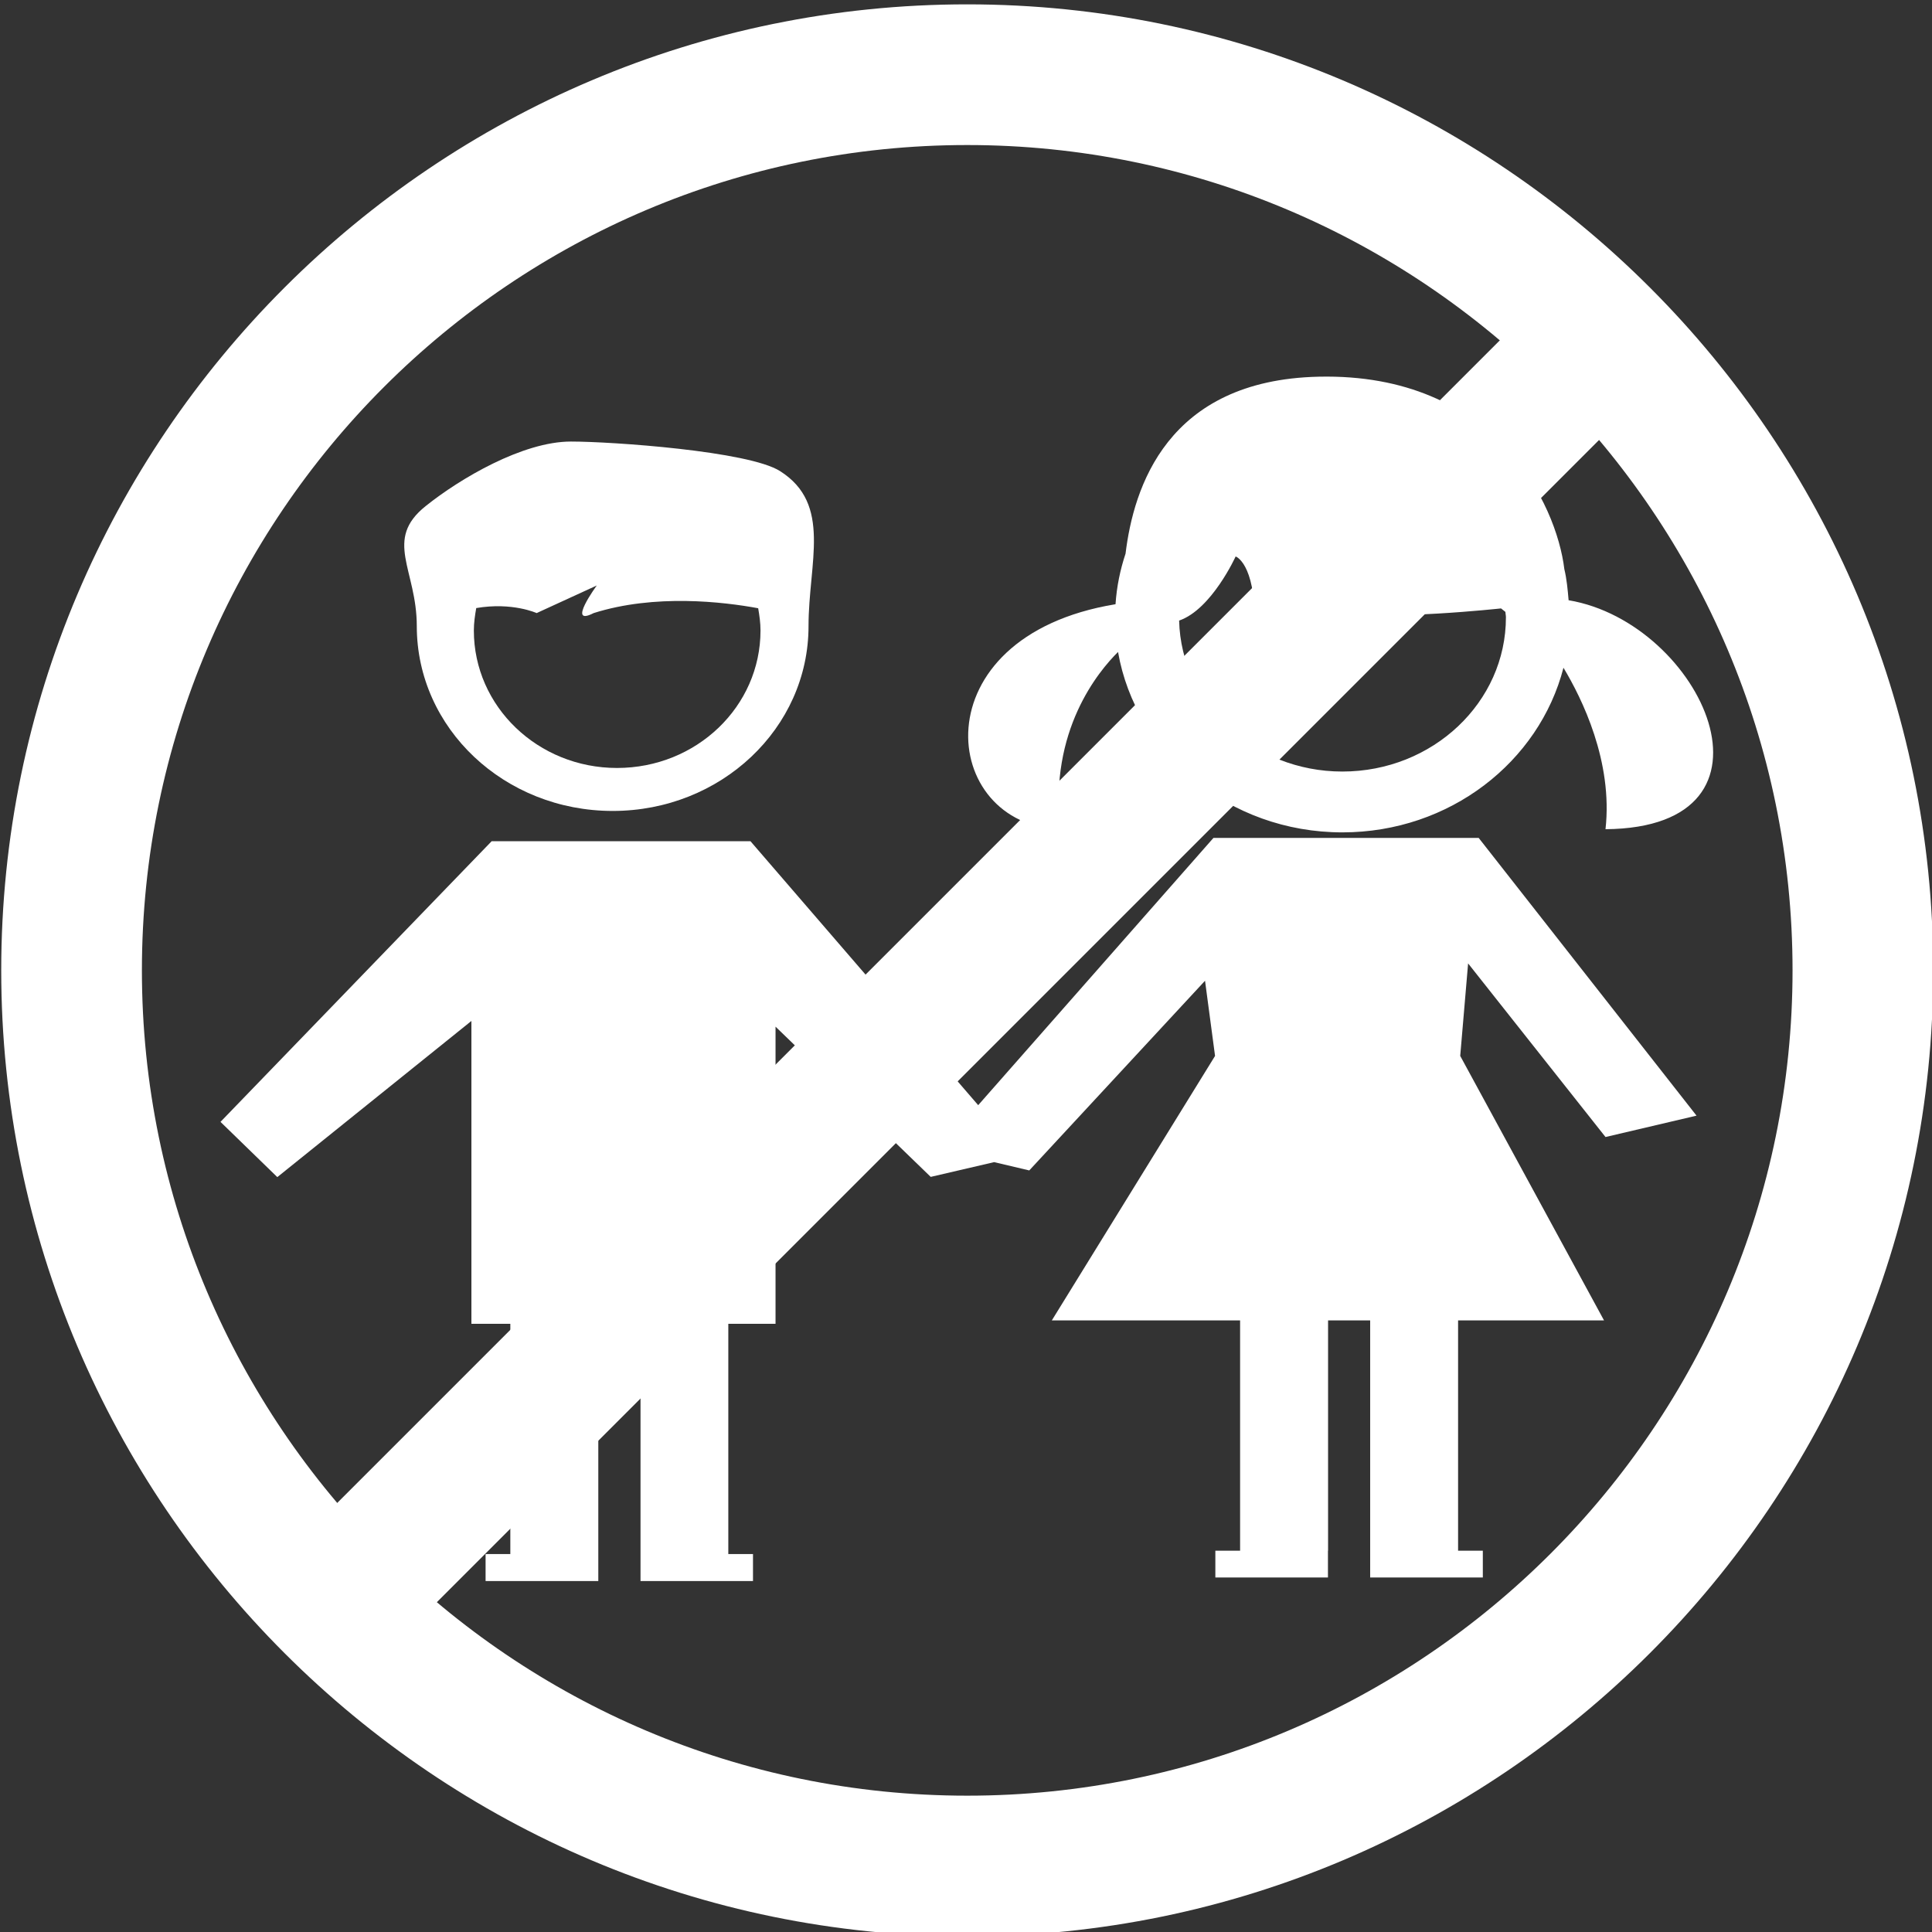 <?xml version="1.0" encoding="iso-8859-1"?>
<!-- Uploaded to: SVG Repo, www.svgrepo.com, Generator: SVG Repo Mixer Tools -->
<!DOCTYPE svg PUBLIC "-//W3C//DTD SVG 1.1//EN" "http://www.w3.org/Graphics/SVG/1.1/DTD/svg11.dtd">
<svg fill="#ffffff" xmlns="http://www.w3.org/2000/svg" xmlns:xlink="http://www.w3.org/1999/xlink" id="Capa_1" x="0px" y="0px" viewBox="0 0 512 512" xml:space="preserve">
<rect x="0" y="0" width="512" height="512" fill="#333333" stroke="none"/>
<g>	
<g>		
<path d="M162.377,214.908c28.674,0,51.891-21.905,51.891-48.97c0-16.868,6.298-32.316-7.529-41.078   c-8.29-5.327-44.686-7.846-55.437-7.846c-12.791,0-29.418,9.831-38.469,17.081c-11.253,8.961-2.38,16.852-2.38,31.827   C110.454,193.003,133.655,214.908,162.377,214.908z M126.207,161.145c9.536-1.633,16.013,1.328,16.013,1.328l15.932-7.312   c0,0-8.112,11.052-0.826,7.312c16.223-5.129,34.373-2.992,43.601-1.282c0.324,1.908,0.615,3.862,0.615,5.892   c0,20.15-16.968,36.437-38.032,36.437c-20.951,0-37.935-16.288-37.935-36.437C125.576,165.052,125.867,163.099,126.207,161.145z"></path>		<path d="M415.696,159.069c-0.243-2.793-0.486-5.572-1.133-8.258c-2.056-17.158-18.344-52.023-65.086-50.985   c-40.282,0.901-49.074,29.492-51.195,46.894c-1.425,4.274-2.348,8.747-2.655,13.403c-52.393,8.625-46.629,58.755-14.636,59.61   c-3.044-26.179,10.2-41.902,15.3-46.955c4.711,27.034,29.467,47.81,59.452,47.81c28.431,0,52.166-18.669,58.594-43.627   c4.906,8.151,13.147,24.851,11.139,42.788C475.877,219.335,451.073,165.007,415.696,159.069z M355.742,204.467   c-23.557,0-42.727-17.891-43.261-40.009c8.597-2.946,14.976-16.99,14.976-16.99s5.1,1.649,5.1,17.509   c8.921,2.931,24.415-24.638,24.415-24.638v21.722c9.828,2.534,40.817-0.824,40.817-0.824l1.15,0.916   c0.016,0.458,0.146,0.931,0.146,1.404C399.117,186.118,379.688,204.467,355.742,204.467z"></path>		<polygon points="368.371,222.052 342.871,222.052 321.58,222.052 259.23,292.881 198.887,222.937 130.287,222.937 58.433,297.308    73.491,311.947 124.928,270.564 124.928,350.827 135.242,350.827 135.242,411.841 128.685,411.841 128.685,419 158.556,419    158.556,411.841 158.556,350.827 169.744,350.827 169.744,411.841 169.744,419 199.551,419 199.551,411.841 193.01,411.841    193.01,350.827 205.525,350.827 205.525,272.075 246.65,311.886 263.455,307.978 272.765,310.176 319.346,259.909 322.001,279.83    278.739,349.926 328.639,349.926 328.639,410.955 322.082,410.955 322.082,418.054 351.921,418.054 351.921,410.955    351.954,410.955 351.954,349.926 363.109,349.926 363.109,410.955 363.109,418.054 392.964,418.054 392.964,410.955    386.407,410.955 386.407,349.926 425.087,349.926 386.974,279.83 389.063,255.314 425.475,301.323 449.599,295.659    391.863,222.052   ">
</polygon>	</g></g><g>	<g>		<path d="M256.325,1.154c-141.16,0-256,114.84-256,256s114.84,256,256,256s256-114.84,256-256S397.485,1.154,256.325,1.154z    M256.325,475.872c-120.6,0-218.718-98.118-218.718-218.718S135.725,38.436,256.325,38.436s218.718,98.118,218.718,218.718   S376.925,475.872,256.325,475.872z"></path>	</g></g><g>	<g>					<rect x="25.204" y="239.118" transform="matrix(0.707 -0.707 0.707 0.707 -107.188 256.737)" width="462.221" height="37.275"></rect></g></g></svg>